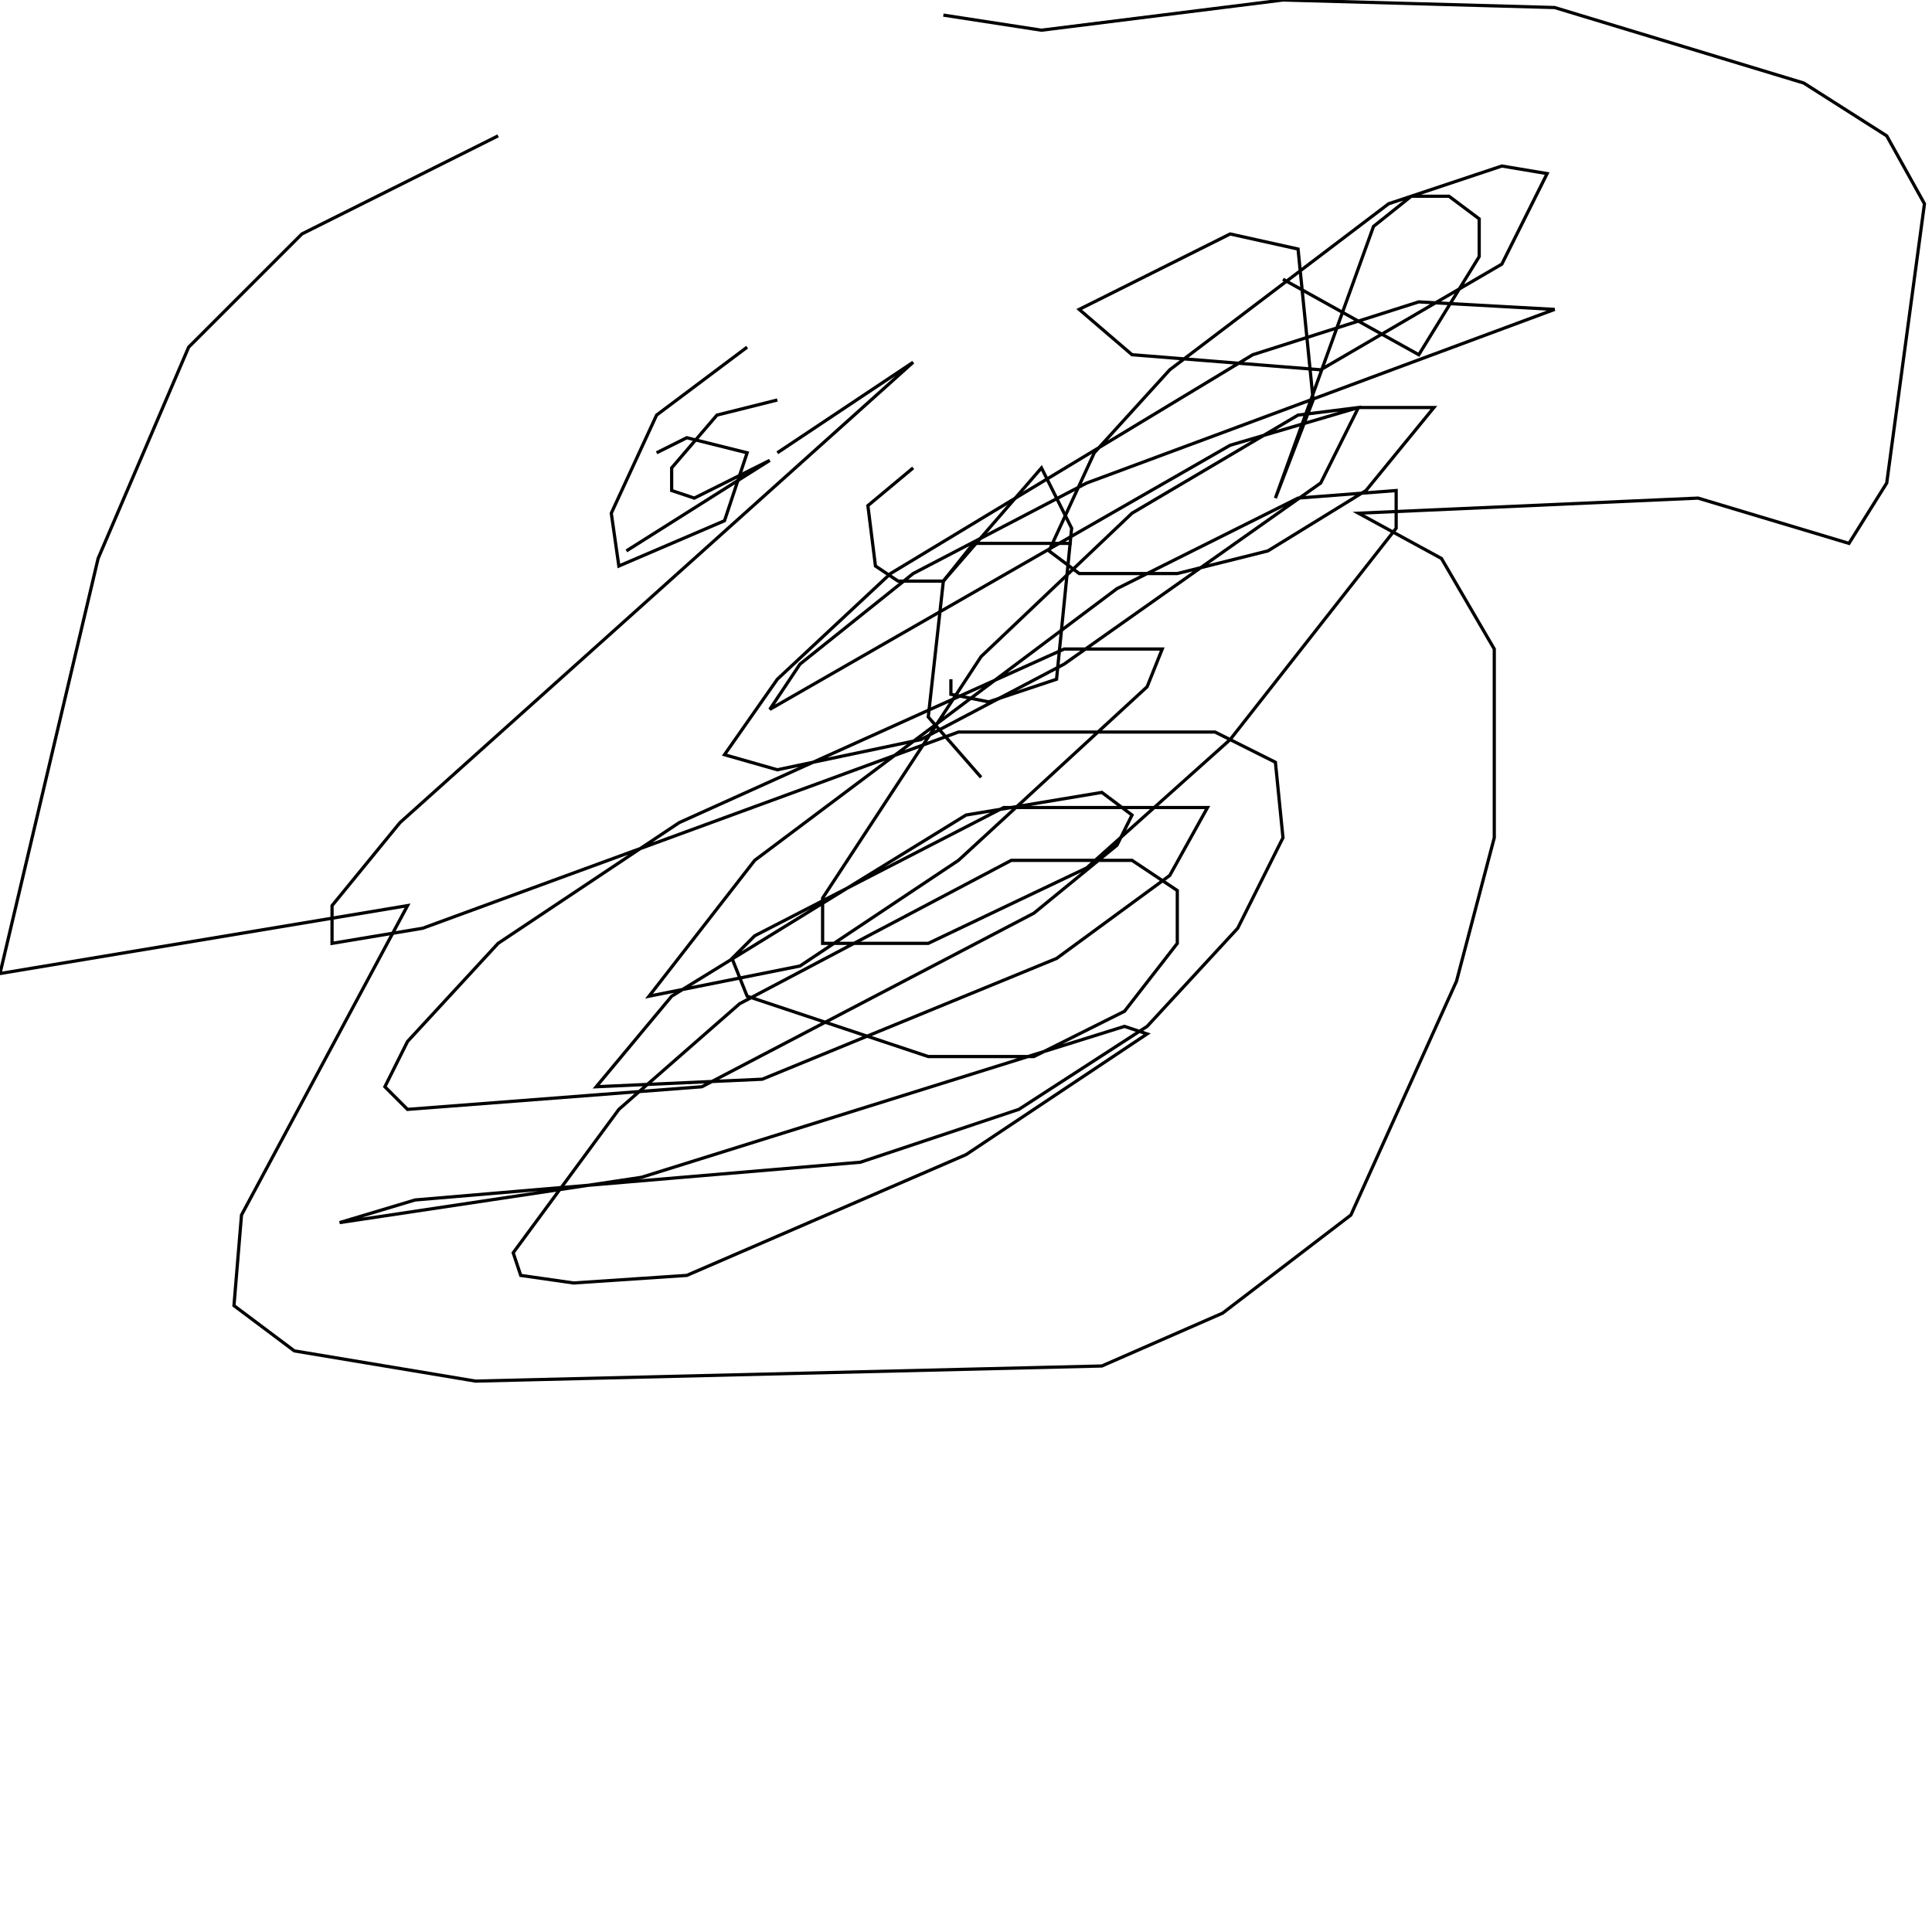<?xml version="1.0" encoding="UTF-8" standalone="no"?>
<!--Created with ndjsontosvg (https:https://github.com/thompson318/ndjsontosvg) 
	from the simplified Google quickdraw data set. key_id = 6050205214441472-->
<svg width="600" height="600"
	xmlns="http://www.w3.org/2000/svg">
	xmlns:ndjsontosvg="https://github.com/thompson318/ndjsontosvg"
	xmlns:quickdraw="https://quickdraw.withgoogle.com/data"
	xmlns:scikit-surgery="https://doi.org/10.1007/s11548-020-02180-5">

	<rect width="100%" height="100%" fill="white" />
	<path d = "M 232.03 107.81 L 203.91 128.91 L 189.84 159.38 L 192.19 175.78 L 225.00 161.72 L 232.03 140.62 L 213.28 135.94 L 203.91 140.62" stroke="black" fill="transparent"/>
	<path d = "M 241.41 124.22 L 222.66 128.91 L 208.59 145.31 L 208.59 152.34 L 215.62 154.69 L 239.06 142.97 L 194.53 171.09" stroke="black" fill="transparent"/>
	<path d = "M 283.59 145.31 L 269.53 157.03 L 271.88 175.78 L 278.91 180.47 L 292.97 180.47 L 323.44 145.31 L 332.81 164.06 L 328.12 210.94 L 307.03 217.97 L 295.31 215.62 L 295.31 210.94" stroke="black" fill="transparent"/>
	<path d = "M 332.81 168.75 L 302.34 168.75 L 292.97 180.47 L 288.28 222.66 L 304.69 241.41" stroke="black" fill="transparent"/>
	<path d = "M 154.69 42.19 L 93.75 72.66 L 58.59 107.81 L 30.47 173.44 L 0.00 302.34 L 126.56 281.25 L 75.00 377.34 L 72.66 405.47 L 91.41 419.53 L 147.66 428.91 L 342.19 424.22 L 379.69 407.81 L 419.53 377.34 L 452.34 304.69 L 464.06 260.16 L 464.06 201.56 L 447.66 173.44 L 421.88 159.38 L 527.34 154.69 L 574.22 168.75 L 585.94 150.00 L 597.66 63.28 L 585.94 42.19 L 560.16 25.78 L 482.81 2.34 L 398.44 0.00 L 323.44 9.38 L 292.97 4.69" stroke="black" fill="transparent"/>
	<path d = "M 398.44 86.72 L 440.62 110.16 L 459.38 79.69 L 459.38 67.97 L 450.00 60.94 L 438.28 60.94 L 426.56 70.31 L 396.09 154.69 L 407.81 124.22 L 403.12 77.34 L 382.03 72.66 L 335.16 96.09 L 351.56 110.16 L 410.16 114.84 L 466.41 82.03 L 480.47 53.91 L 466.41 51.56 L 431.25 63.28 L 363.28 114.84 L 339.84 140.62 L 325.78 171.09 L 335.16 178.12 L 365.62 178.12 L 393.75 171.09 L 424.22 152.34 L 445.31 126.56 L 421.88 126.56 L 382.03 138.28 L 239.06 220.31 L 248.44 206.25 L 283.59 178.12 L 337.50 150.00 L 482.81 96.09 L 440.62 93.75 L 389.06 110.16 L 276.56 178.12 L 241.41 210.94 L 225.00 234.38 L 241.41 239.06 L 285.94 229.69 L 330.47 206.25 L 410.16 150.00 L 421.88 126.56 L 403.12 128.91 L 351.56 159.38 L 304.69 203.91 L 255.47 278.91 L 255.47 292.97 L 288.28 292.97 L 337.50 269.53 L 382.03 229.69 L 433.59 164.06 L 433.59 152.34 L 403.12 154.69 L 346.88 182.81 L 234.38 267.19 L 201.56 309.38 L 248.44 300.00 L 297.66 267.19 L 356.25 213.28 L 360.94 201.56 L 330.47 201.56 L 210.94 255.47 L 154.69 292.97 L 126.56 323.44 L 119.53 337.50 L 126.56 344.53 L 217.97 337.50 L 321.09 283.59 L 346.88 262.50 L 351.56 253.12 L 342.19 246.09 L 300.00 253.12 L 208.59 309.38 L 185.16 337.50 L 236.72 335.16 L 328.12 297.66 L 363.28 271.88 L 375.00 250.78 L 311.72 250.78 L 234.38 290.62 L 227.34 297.66 L 232.03 309.38 L 288.28 328.12 L 321.09 328.12 L 349.22 314.06 L 365.62 292.97 L 365.62 276.56 L 351.56 267.19 L 314.06 267.19 L 229.69 311.72 L 192.19 344.53 L 159.38 389.06 L 161.72 396.09 L 178.12 398.44 L 213.28 396.09 L 300.00 358.59 L 356.25 321.09 L 349.22 318.75 L 199.22 365.62 L 105.47 379.69 L 128.91 372.66 L 267.19 360.94 L 316.41 344.53 L 356.25 318.75 L 384.38 288.28 L 398.44 260.16 L 396.09 236.72 L 377.34 227.34 L 297.66 227.34 L 131.25 288.28 L 103.12 292.97 L 103.12 281.25 L 124.22 255.47 L 283.59 112.50 L 241.41 140.62" stroke="black" fill="transparent"/>
</svg>